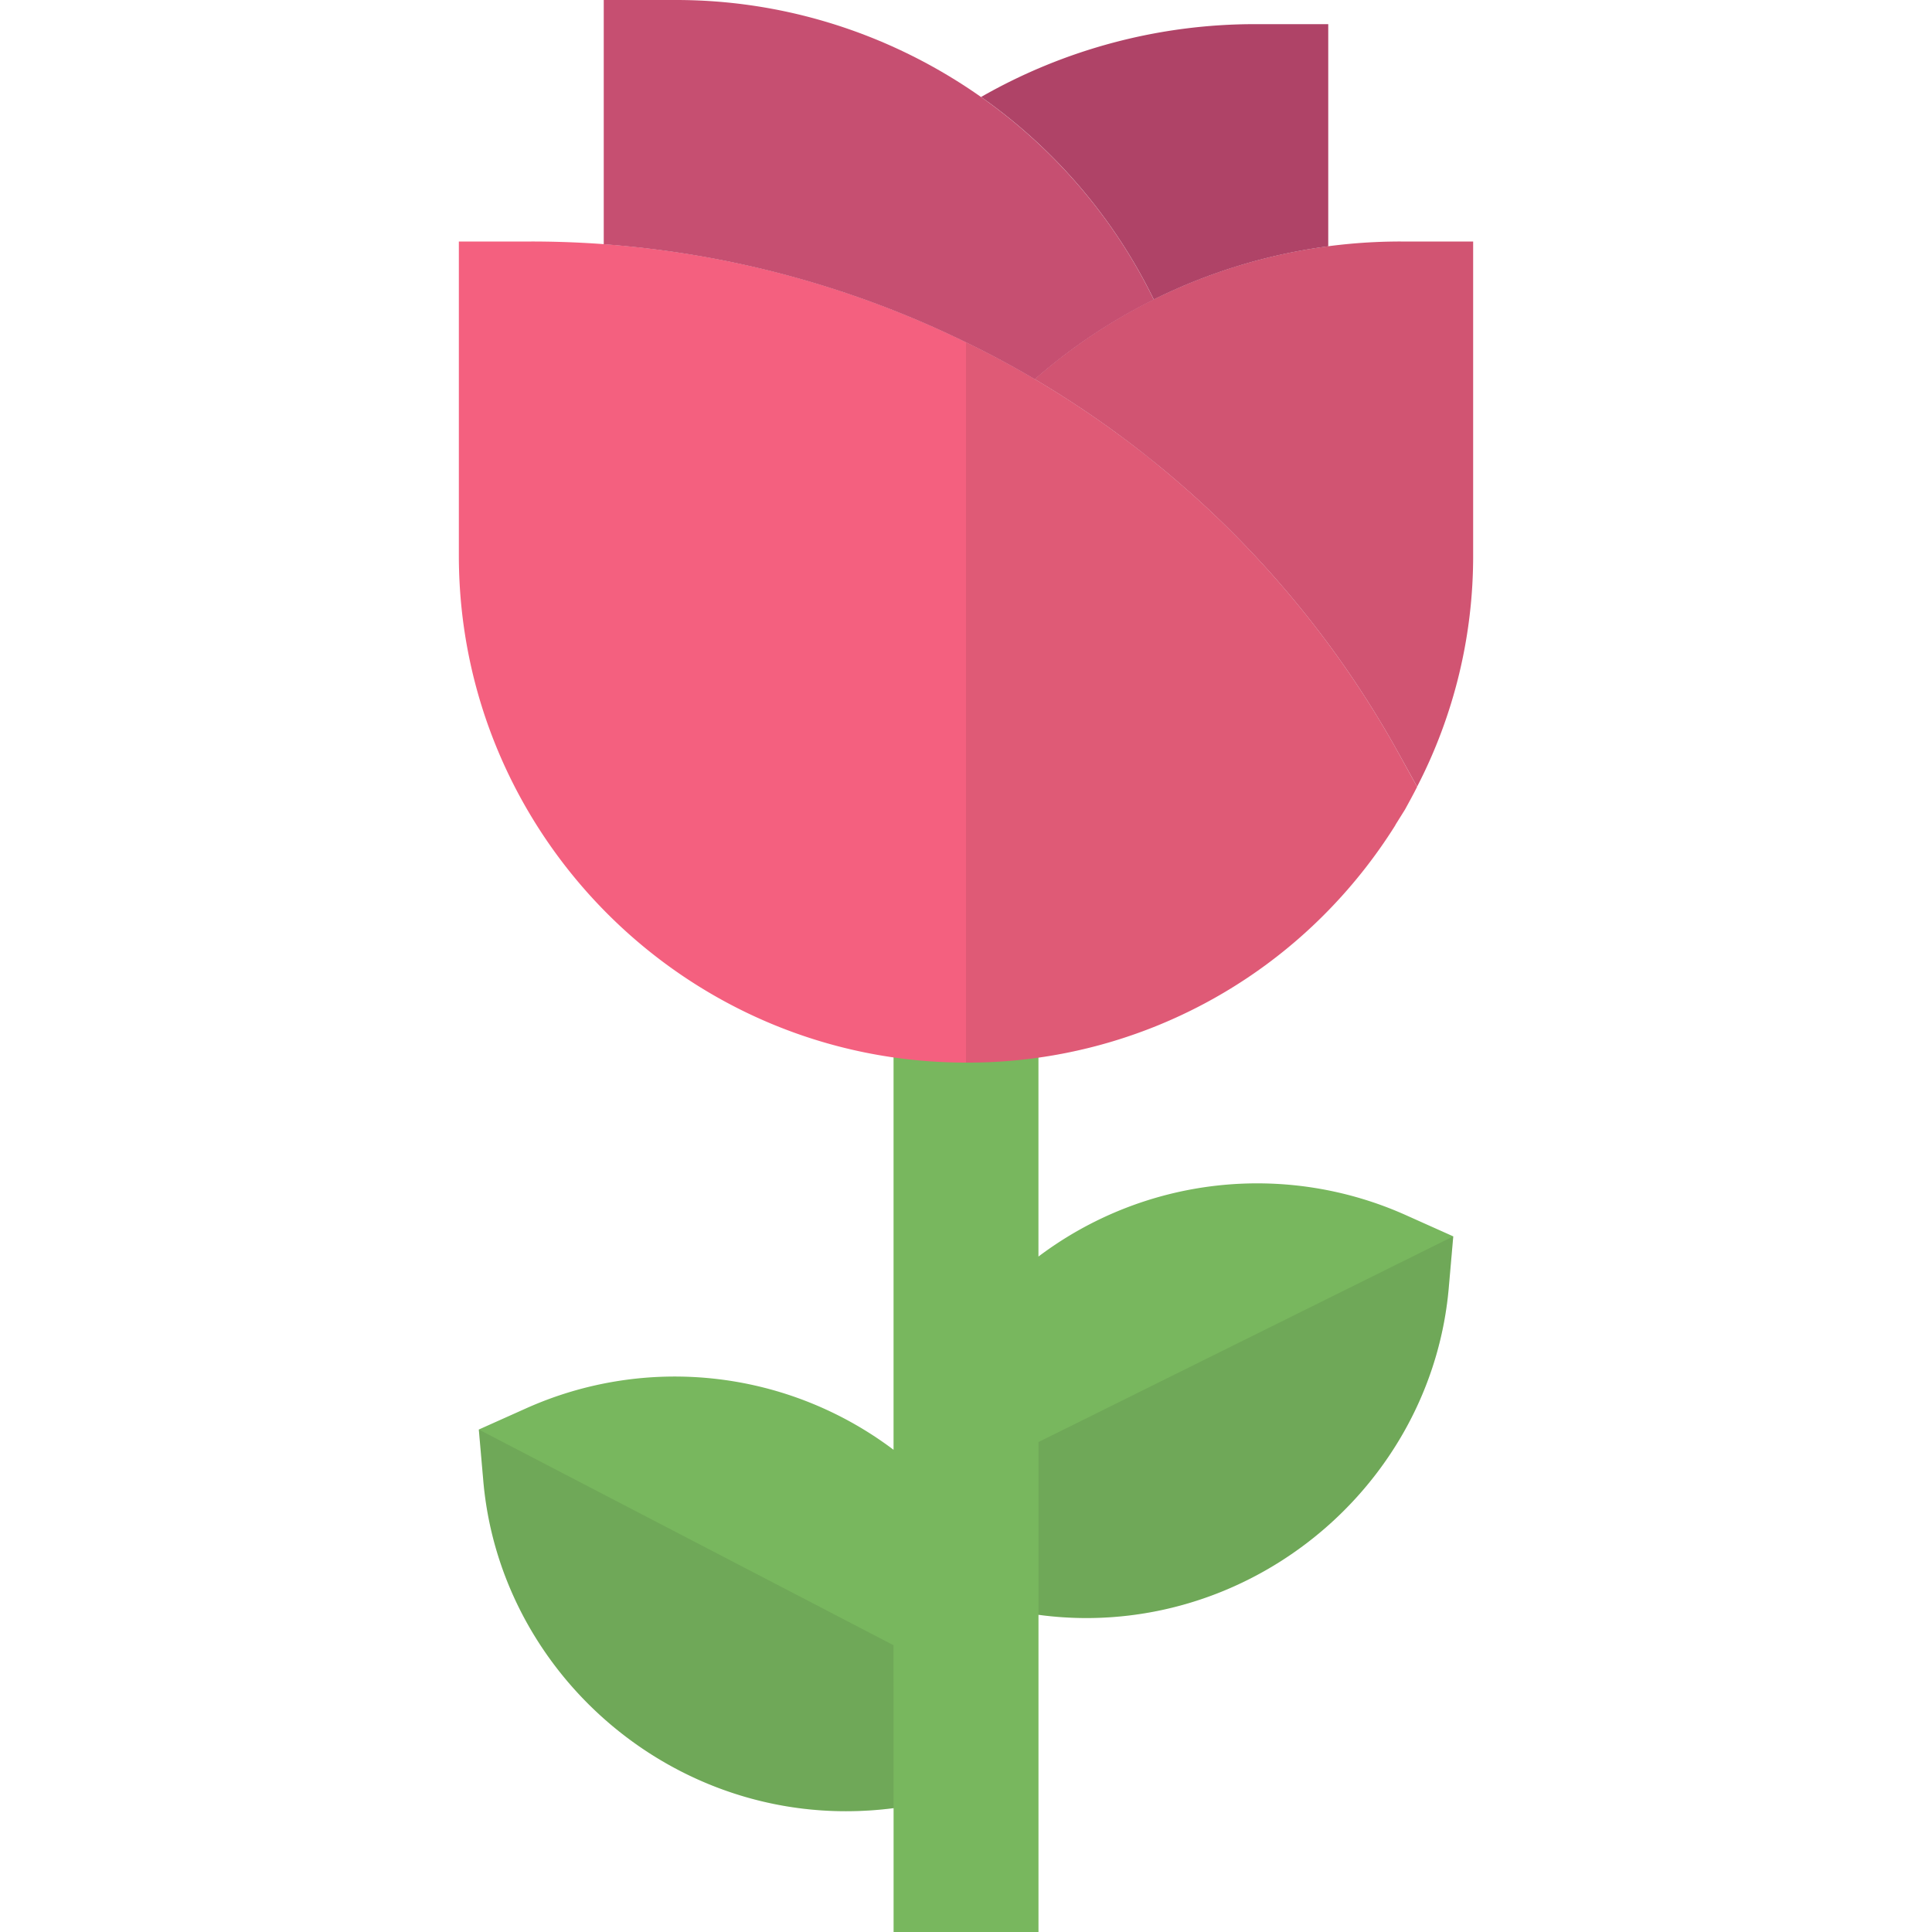 <svg id="Layer_1" data-name="Layer 1" xmlns="http://www.w3.org/2000/svg" viewBox="0 0 512 512"><defs><style>.cls-1{fill:#78b75e;}.cls-2{fill:#f4607f;}.cls-3,.cls-8{opacity:0.1;}.cls-4,.cls-8{fill:#231f20;}.cls-5{fill:#d15472;}.cls-6{fill:#c64f71;}.cls-7{fill:#af4367;}</style></defs><title>rose-flat</title><path class="cls-1" d="M372.65,322.06A96.34,96.34,0,0,0,275.2,333V262.4H236.8V384.21a96.29,96.29,0,0,0-97.45-10.95l-12.46,5.58,1.19,13.6c4.27,49.1,46.46,87.55,96.06,87.55a98.39,98.39,0,0,0,12.67-.81V512h38.4V427.94a94.5,94.5,0,0,0,12.67.86c49.59,0,91.79-38.46,96.06-87.55l1.19-13.6Z"/><path class="cls-2" d="M375.55,208.51c-1,2-2.11,4-3.2,6l-2.56,4.1v.06a135.52,135.52,0,0,1-19.2,24.06A133.23,133.23,0,0,1,256,281.6c-74.11,0-134.4-60.29-134.4-134.4V64h19.2A261.84,261.84,0,0,1,256,90.69q9.31,4.51,18.24,9.79A263.12,263.12,0,0,1,370.3,199Z"/><g class="cls-3"><path class="cls-4" d="M375.55,208.51c-1,2-2.11,4-3.2,6l-2.56,4.1v.06a135.52,135.52,0,0,1-19.2,24.06A133.23,133.23,0,0,1,256,281.6V90.69q9.31,4.51,18.24,9.79A263.12,263.12,0,0,1,370.3,199Z"/></g><path class="cls-5" d="M371.2,64a147.18,147.18,0,0,0-97,36.48A263.12,263.12,0,0,1,370.3,199l5.25,9.47A133,133,0,0,0,390.4,147.2V64Z"/><path class="cls-6" d="M295.15,114.22q6,4.39,11.83,9.13Q301.2,118.62,295.15,114.22Z"/><path class="cls-6" d="M291.35,111.51q1.81,1.27,3.6,2.57Q293.16,112.78,291.35,111.51Z"/><path class="cls-6" d="M274.24,100.48q2,1.2,4,2.43Q276.26,101.68,274.24,100.48Z"/><path class="cls-6" d="M179.2,0H160V64.73a261.92,261.92,0,0,1,96,26q9.31,4.51,18.24,9.79a146.68,146.68,0,0,1,31.53-21.11C282.54,31.66,233.48,0,179.2,0Z"/><path class="cls-6" d="M279.43,103.64l2.85,1.8Z"/><path class="cls-6" d="M287.49,108.86q1.51,1,3,2.06Q289,109.88,287.49,108.86Z"/><path class="cls-6" d="M283.55,106.26l2.79,1.83Z"/><path class="cls-7" d="M295.15,114.22q2.94,2.14,5.83,4.37Q298.1,116.37,295.15,114.22Z"/><path class="cls-7" d="M297.45,83.84l-.08,0Z"/><path class="cls-7" d="M301.27,118.81q2.89,2.23,5.72,4.55Q304.16,121,301.27,118.81Z"/><path class="cls-7" d="M305.77,79.37A147.32,147.32,0,0,1,352,65.27V6.4H332.8A146.07,146.07,0,0,0,260,25.7,141.39,141.39,0,0,1,305.77,79.37Z"/><path class="cls-7" d="M285.23,91.74l.56-.4Z"/><path class="cls-7" d="M289.18,89l.26-.17Z"/><path class="cls-7" d="M277.5,97.71l.84-.69Z"/><path class="cls-7" d="M281.36,94.63l.34-.27Z"/><path class="cls-8" d="M275.2,382.16v45.78a94.5,94.5,0,0,0,12.67.86c49.59,0,91.79-38.46,96.06-87.55l1.19-13.6Z"/><path class="cls-8" d="M236.8,436,126.89,378.84l1.19,13.6c4.27,49.1,46.46,87.55,96.06,87.55a98.39,98.39,0,0,0,12.67-.81Z"/></svg>